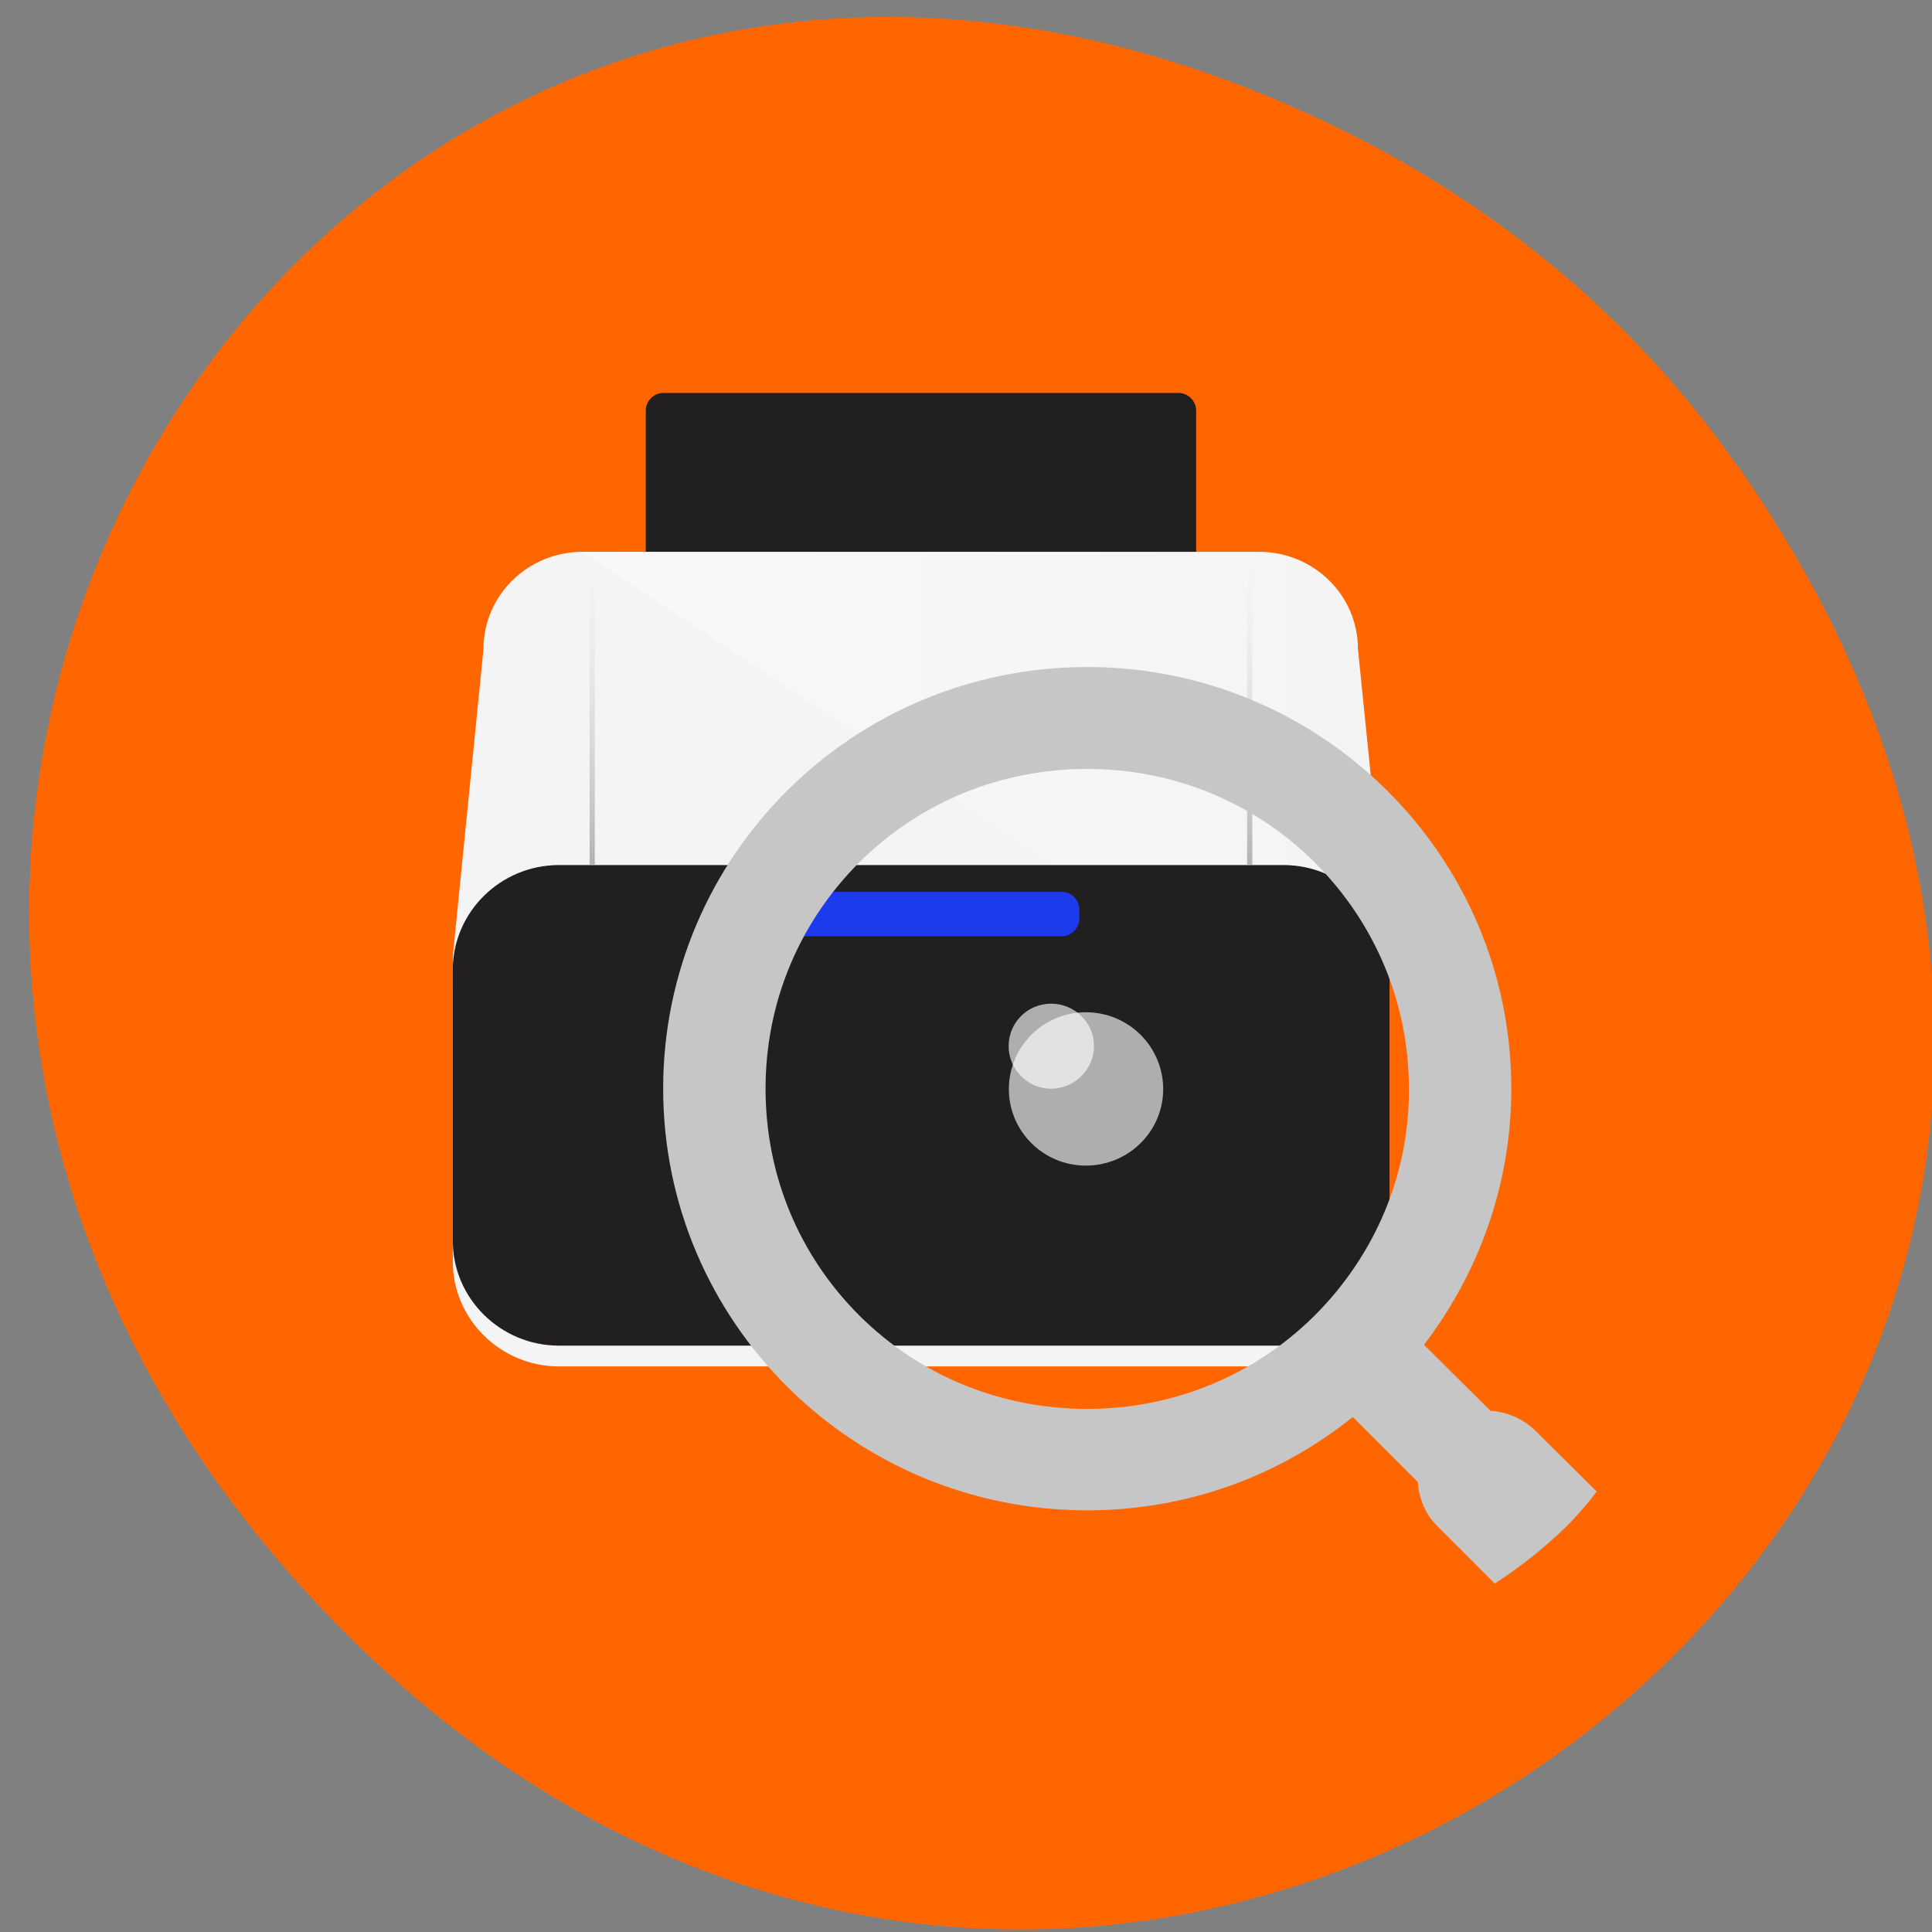 <svg xmlns="http://www.w3.org/2000/svg" viewBox="0 0 16 16"><rect x="0" y="0" width="16" height="16" fill="#808080" stroke="none"/><defs><linearGradient id="0" gradientUnits="userSpaceOnUse" x1="174.36" x2="368.92" gradientTransform="matrix(0.034 0 0 0.034 -1.167 -1.356)"><stop stop-color="#fff" stop-opacity="0.4"/><stop offset="1" stop-color="#fff" stop-opacity="0"/></linearGradient><linearGradient id="1" gradientUnits="userSpaceOnUse" y1="252.35" x2="0" y2="176.62" gradientTransform="matrix(0.034 0 0 0.034 -1.167 -1.356)"><stop stop-color="#b0b0b0"/><stop offset="1" stop-color="#e5e5e5" stop-opacity="0"/></linearGradient></defs><path d="m 14.395 3.863 c 5.672 8.102 -4.805 16.309 -11.488 9.707 c -6.297 -6.219 -0.461 -15.879 7.375 -12.859 c 1.637 0.629 3.07 1.664 4.109 3.152" fill="#f60"/><path d="m 9.906 4.898 c 0 0.082 -0.066 0.148 -0.148 0.148 h -4.262 c -0.082 0 -0.148 -0.066 -0.148 -0.148 v -1.496 c 0 -0.082 0.066 -0.148 0.148 -0.148 h 4.262 c 0.082 0 0.148 0.066 0.148 0.148" fill="#221f20"/><path d="m 11.504 7.918 c 0 0.445 -0.629 0.363 -1.082 0.363 h -5.598 c -0.453 0 -1.074 0.082 -1.074 -0.363 l 0.254 -2.543 c 0 -0.445 0.367 -0.805 0.82 -0.805 h 5.602 c 0.453 0 0.82 0.359 0.82 0.805" fill="#f4f4f4"/><path d="m 11.504 7.918 c 0 0.445 -0.629 0.363 -1.082 0.363 l -5.598 -3.711 h 5.602 c 0.453 0 0.82 0.359 0.82 0.805" fill="url(#0)"/><g fill="url(#1)"><path d="m 4.883 4.605 h 0.043 v 2.555 h -0.043"/><path d="m 10.328 4.605 h 0.043 v 2.555 h -0.043"/></g><path d="m 11.508 10.449 c 0 0.477 -0.395 0.867 -0.879 0.867 h -6 c -0.484 0 -0.879 -0.391 -0.879 -0.867 v -2.246 c 0 -0.477 0.395 -0.867 0.879 -0.867 h 6 c 0.484 0 0.879 0.391 0.879 0.867" fill="#f4f4f4"/><path d="m 11.508 10.277 c 0 0.477 -0.395 0.867 -0.879 0.867 h -6 c -0.484 0 -0.879 -0.391 -0.879 -0.867 v -2.246 c 0 -0.477 0.395 -0.867 0.879 -0.867 h 6 c 0.484 0 0.879 0.391 0.879 0.867" fill="#221f20"/><path d="m 8.938 7.609 c 0 0.078 -0.066 0.145 -0.148 0.145 h -2.328 c -0.082 0 -0.145 -0.066 -0.145 -0.145 v -0.078 c 0 -0.082 0.063 -0.145 0.145 -0.145 h 2.328 c 0.082 0 0.148 0.063 0.148 0.145" fill="#1c3bec"/><path d="m 12.715 11.848 c -0.105 -0.102 -0.238 -0.156 -0.371 -0.164 l -0.551 -0.547 c 0.449 -0.59 0.723 -1.32 0.723 -2.121 c 0 -1.93 -1.574 -3.492 -3.512 -3.492 c -1.941 0 -3.512 1.563 -3.512 3.492 c 0 1.926 1.57 3.492 3.512 3.492 c 0.832 0 1.598 -0.289 2.199 -0.773 l 0.539 0.539 c 0.008 0.133 0.063 0.273 0.168 0.371 l 0.469 0.469 c 0.219 -0.141 0.41 -0.297 0.582 -0.461 c 0.09 -0.09 0.18 -0.191 0.262 -0.301 m -2.336 -1.457 c -0.504 0.5 -1.172 0.773 -1.883 0.773 c -0.715 0 -1.383 -0.273 -1.887 -0.773 c -0.504 -0.504 -0.777 -1.168 -0.777 -1.879 c 0 -0.707 0.273 -1.371 0.777 -1.875 c 0.504 -0.5 1.172 -0.773 1.887 -0.773 c 0.711 0 1.379 0.273 1.883 0.773 c 0.504 0.504 0.781 1.168 0.781 1.875 c 0.004 0.707 -0.277 1.375 -0.781 1.879" fill="#c6c6c6"/><g fill="#fff" fill-opacity="0.639"><path d="m 9.06 8.664 c 0 0.191 -0.16 0.352 -0.355 0.352 c -0.195 0 -0.352 -0.16 -0.352 -0.352 c 0 -0.195 0.156 -0.352 0.352 -0.352 c 0.195 0 0.355 0.156 0.355 0.352"/><path d="m 9.633 9.02 c 0 0.348 -0.285 0.633 -0.641 0.633 c -0.352 0 -0.637 -0.285 -0.637 -0.633 c 0 -0.352 0.285 -0.637 0.637 -0.637 c 0.355 0 0.641 0.285 0.641 0.637"/></g></svg>